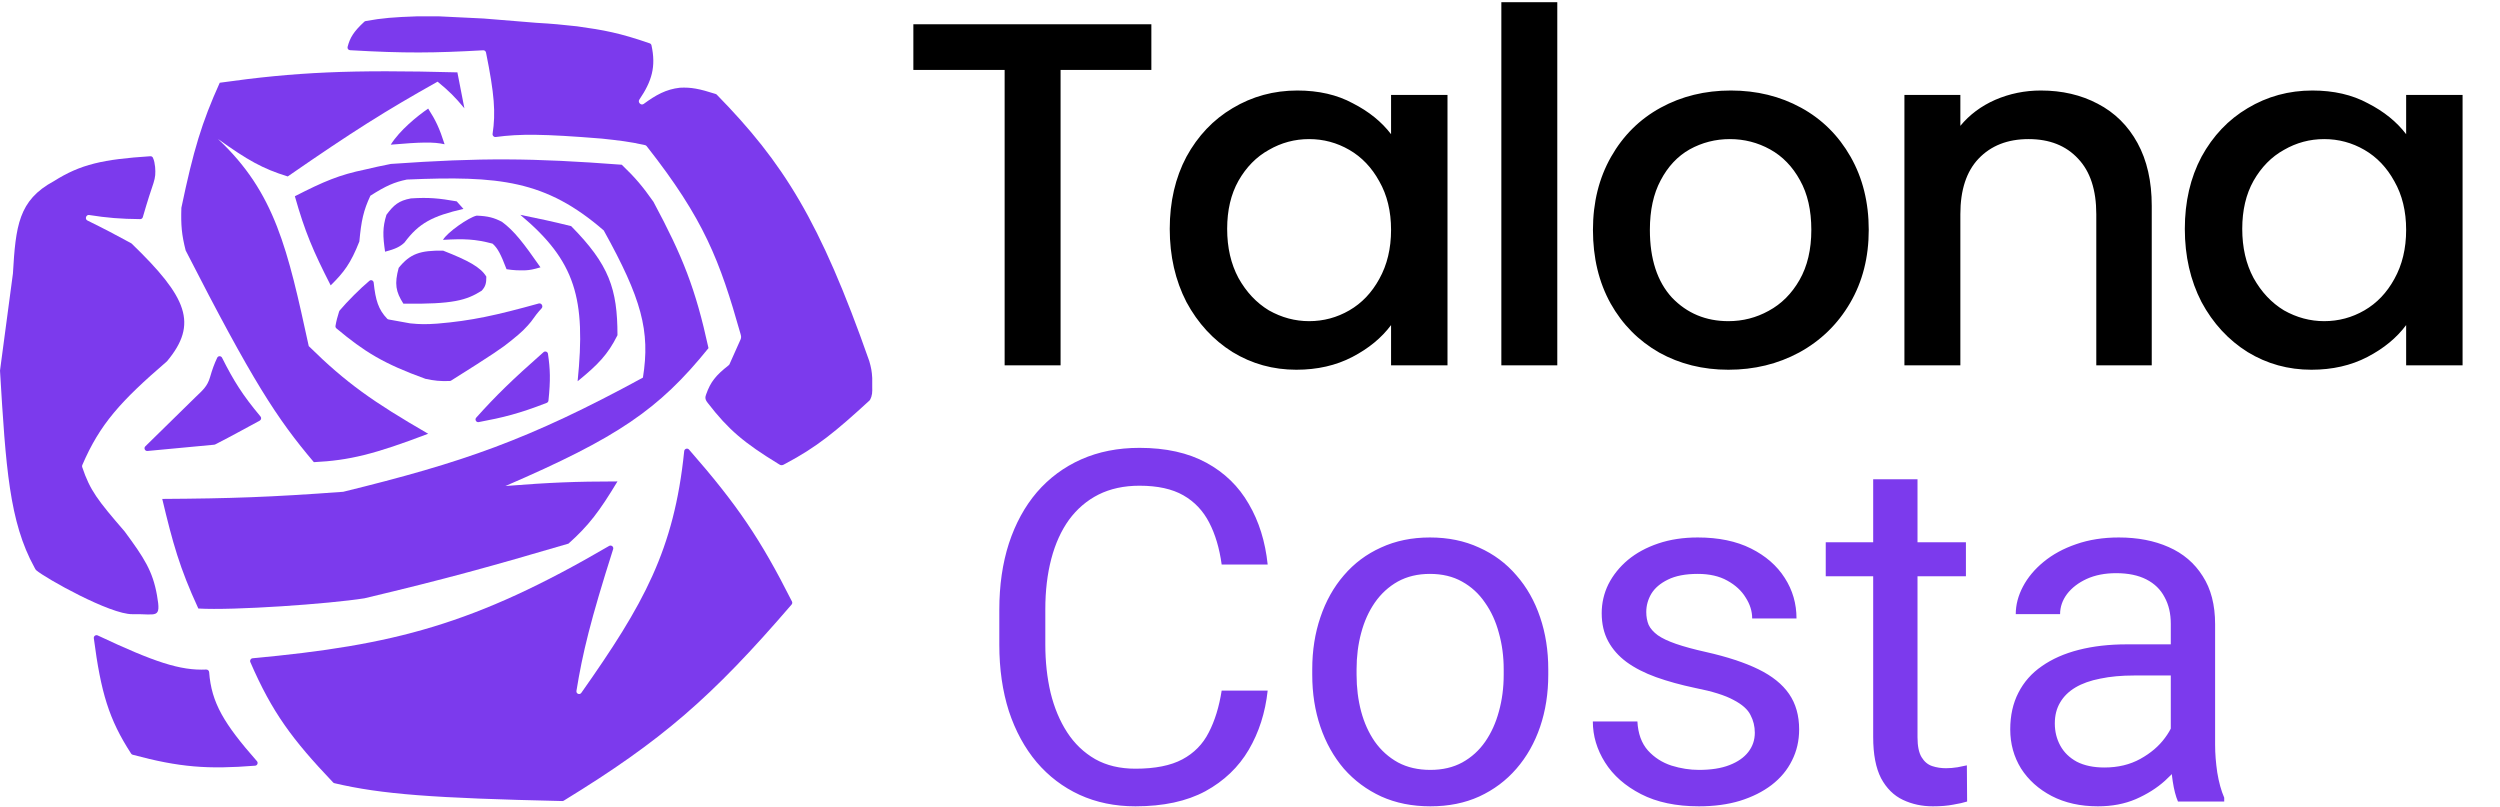 <svg width="917" height="296" viewBox="0 0 917 296" fill="none" xmlns="http://www.w3.org/2000/svg">
<path d="M422.32 8.9V25.64H389.02V134H368.5V25.64H335.02V8.9H422.32ZM429.062 83.96C429.062 74 431.102 65.18 435.182 57.5C439.382 49.82 445.022 43.88 452.102 39.68C459.302 35.36 467.222 33.2 475.862 33.2C483.662 33.2 490.442 34.76 496.202 37.88C502.082 40.88 506.762 44.66 510.242 49.22V34.82H530.942V134H510.242V119.24C506.762 123.92 502.022 127.82 496.022 130.94C490.022 134.06 483.182 135.62 475.502 135.62C466.982 135.62 459.182 133.46 452.102 129.14C445.022 124.7 439.382 118.58 435.182 110.78C431.102 102.86 429.062 93.92 429.062 83.96ZM510.242 84.32C510.242 77.48 508.802 71.54 505.922 66.5C503.162 61.46 499.502 57.62 494.942 54.98C490.382 52.34 485.462 51.02 480.182 51.02C474.902 51.02 469.982 52.34 465.422 54.98C460.862 57.5 457.142 61.28 454.262 66.32C451.502 71.24 450.122 77.12 450.122 83.96C450.122 90.8 451.502 96.8 454.262 101.96C457.142 107.12 460.862 111.08 465.422 113.84C470.102 116.48 475.022 117.8 480.182 117.8C485.462 117.8 490.382 116.48 494.942 113.84C499.502 111.2 503.162 107.36 505.922 102.32C508.802 97.16 510.242 91.16 510.242 84.32ZM571.214 0.8V134H550.694V0.8H571.214ZM633.975 135.62C624.615 135.62 616.155 133.52 608.595 129.32C601.035 125 595.095 119 590.775 111.32C586.455 103.52 584.295 94.52 584.295 84.32C584.295 74.24 586.515 65.3 590.955 57.5C595.395 49.7 601.455 43.7 609.135 39.5C616.815 35.3 625.395 33.2 634.875 33.2C644.355 33.2 652.935 35.3 660.615 39.5C668.295 43.7 674.355 49.7 678.795 57.5C683.235 65.3 685.455 74.24 685.455 84.32C685.455 94.4 683.175 103.34 678.615 111.14C674.055 118.94 667.815 125 659.895 129.32C652.095 133.52 643.455 135.62 633.975 135.62ZM633.975 117.8C639.255 117.8 644.175 116.54 648.735 114.02C653.415 111.5 657.195 107.72 660.075 102.68C662.955 97.64 664.395 91.52 664.395 84.32C664.395 77.12 663.015 71.06 660.255 66.14C657.495 61.1 653.835 57.32 649.275 54.8C644.715 52.28 639.795 51.02 634.515 51.02C629.235 51.02 624.315 52.28 619.755 54.8C615.315 57.32 611.775 61.1 609.135 66.14C606.495 71.06 605.175 77.12 605.175 84.32C605.175 95 607.875 103.28 613.275 109.16C618.795 114.92 625.695 117.8 633.975 117.8ZM748.58 33.2C756.38 33.2 763.34 34.82 769.46 38.06C775.7 41.3 780.56 46.1 784.04 52.46C787.52 58.82 789.26 66.5 789.26 75.5V134H768.92V78.56C768.92 69.68 766.7 62.9 762.26 58.22C757.82 53.42 751.76 51.02 744.08 51.02C736.4 51.02 730.28 53.42 725.72 58.22C721.28 62.9 719.06 69.68 719.06 78.56V134H698.54V34.82H719.06V46.16C722.42 42.08 726.68 38.9 731.84 36.62C737.12 34.34 742.7 33.2 748.58 33.2ZM801.394 83.96C801.394 74 803.434 65.18 807.514 57.5C811.714 49.82 817.354 43.88 824.434 39.68C831.634 35.36 839.554 33.2 848.194 33.2C855.994 33.2 862.774 34.76 868.534 37.88C874.414 40.88 879.094 44.66 882.574 49.22V34.82H903.274V134H882.574V119.24C879.094 123.92 874.354 127.82 868.354 130.94C862.354 134.06 855.514 135.62 847.834 135.62C839.314 135.62 831.514 133.46 824.434 129.14C817.354 124.7 811.714 118.58 807.514 110.78C803.434 102.86 801.394 93.92 801.394 83.96ZM882.574 84.32C882.574 77.48 881.134 71.54 878.254 66.5C875.494 61.46 871.834 57.62 867.274 54.98C862.714 52.34 857.794 51.02 852.514 51.02C847.234 51.02 842.314 52.34 837.754 54.98C833.194 57.5 829.474 61.28 826.594 66.32C823.834 71.24 822.454 77.12 822.454 83.96C822.454 90.8 823.834 96.8 826.594 101.96C829.474 107.12 833.194 111.08 837.754 113.84C842.434 116.48 847.354 117.8 852.514 117.8C857.794 117.8 862.714 116.48 867.274 113.84C871.834 111.2 875.494 107.36 878.254 102.32C881.134 97.16 882.574 91.16 882.574 84.32Z" fill="black"/>
<path d="M448.109 253.307H464.984C464.105 261.393 461.791 268.629 458.041 275.016C454.291 281.402 448.988 286.471 442.133 290.221C435.277 293.912 426.723 295.758 416.469 295.758C408.969 295.758 402.143 294.352 395.99 291.539C389.896 288.727 384.652 284.742 380.258 279.586C375.863 274.371 372.465 268.131 370.062 260.865C367.719 253.541 366.547 245.396 366.547 236.432V223.688C366.547 214.723 367.719 206.607 370.062 199.342C372.465 192.018 375.893 185.748 380.346 180.533C384.857 175.318 390.277 171.305 396.605 168.492C402.934 165.68 410.053 164.273 417.963 164.273C427.631 164.273 435.805 166.09 442.484 169.723C449.164 173.355 454.35 178.395 458.041 184.84C461.791 191.227 464.105 198.639 464.984 207.076H448.109C447.289 201.1 445.766 195.973 443.539 191.695C441.312 187.359 438.148 184.02 434.047 181.676C429.945 179.332 424.584 178.16 417.963 178.16C412.279 178.16 407.27 179.244 402.934 181.412C398.656 183.58 395.053 186.656 392.123 190.641C389.252 194.625 387.084 199.4 385.619 204.967C384.154 210.533 383.422 216.715 383.422 223.512V236.432C383.422 242.701 384.066 248.59 385.355 254.098C386.703 259.605 388.725 264.439 391.42 268.6C394.115 272.76 397.543 276.041 401.703 278.443C405.863 280.787 410.785 281.959 416.469 281.959C423.676 281.959 429.418 280.816 433.695 278.531C437.973 276.246 441.195 272.965 443.363 268.688C445.59 264.41 447.172 259.283 448.109 253.307ZM481.332 247.506V245.484C481.332 238.629 482.328 232.271 484.32 226.412C486.312 220.494 489.184 215.367 492.934 211.031C496.684 206.637 501.225 203.238 506.557 200.836C511.889 198.375 517.865 197.145 524.486 197.145C531.166 197.145 537.172 198.375 542.504 200.836C547.895 203.238 552.465 206.637 556.215 211.031C560.023 215.367 562.924 220.494 564.916 226.412C566.908 232.271 567.904 238.629 567.904 245.484V247.506C567.904 254.361 566.908 260.719 564.916 266.578C562.924 272.438 560.023 277.564 556.215 281.959C552.465 286.295 547.924 289.693 542.592 292.154C537.318 294.557 531.342 295.758 524.662 295.758C517.982 295.758 511.977 294.557 506.645 292.154C501.312 289.693 496.742 286.295 492.934 281.959C489.184 277.564 486.312 272.438 484.32 266.578C482.328 260.719 481.332 254.361 481.332 247.506ZM497.592 245.484V247.506C497.592 252.252 498.148 256.734 499.262 260.953C500.375 265.113 502.045 268.805 504.271 272.027C506.557 275.25 509.398 277.799 512.797 279.674C516.195 281.49 520.15 282.398 524.662 282.398C529.115 282.398 533.012 281.49 536.352 279.674C539.75 277.799 542.562 275.25 544.789 272.027C547.016 268.805 548.686 265.113 549.799 260.953C550.971 256.734 551.557 252.252 551.557 247.506V245.484C551.557 240.797 550.971 236.373 549.799 232.213C548.686 227.994 546.986 224.273 544.701 221.051C542.475 217.77 539.662 215.191 536.264 213.316C532.924 211.441 528.998 210.504 524.486 210.504C520.033 210.504 516.107 211.441 512.709 213.316C509.369 215.191 506.557 217.77 504.271 221.051C502.045 224.273 500.375 227.994 499.262 232.213C498.148 236.373 497.592 240.797 497.592 245.484ZM643.666 268.775C643.666 266.432 643.139 264.264 642.084 262.271C641.088 260.221 639.008 258.375 635.844 256.734C632.738 255.035 628.051 253.57 621.781 252.34C616.508 251.227 611.732 249.908 607.455 248.385C603.236 246.861 599.633 245.016 596.645 242.848C593.715 240.68 591.459 238.131 589.877 235.201C588.295 232.271 587.504 228.844 587.504 224.918C587.504 221.168 588.324 217.623 589.965 214.283C591.664 210.943 594.037 207.984 597.084 205.406C600.189 202.828 603.91 200.807 608.246 199.342C612.582 197.877 617.416 197.145 622.748 197.145C630.365 197.145 636.869 198.492 642.26 201.188C647.65 203.883 651.781 207.486 654.652 211.998C657.523 216.451 658.959 221.402 658.959 226.852H642.699C642.699 224.215 641.908 221.666 640.326 219.205C638.803 216.686 636.547 214.605 633.559 212.965C630.629 211.324 627.025 210.504 622.748 210.504C618.236 210.504 614.574 211.207 611.762 212.613C609.008 213.961 606.986 215.689 605.697 217.799C604.467 219.908 603.852 222.135 603.852 224.479C603.852 226.236 604.145 227.818 604.73 229.225C605.375 230.572 606.488 231.832 608.07 233.004C609.652 234.117 611.879 235.172 614.75 236.168C617.621 237.164 621.283 238.16 625.736 239.156C633.529 240.914 639.945 243.023 644.984 245.484C650.023 247.945 653.773 250.963 656.234 254.537C658.695 258.111 659.926 262.447 659.926 267.545C659.926 271.705 659.047 275.514 657.289 278.971C655.59 282.428 653.1 285.416 649.818 287.936C646.596 290.396 642.729 292.33 638.217 293.736C633.764 295.084 628.754 295.758 623.188 295.758C614.809 295.758 607.719 294.264 601.918 291.275C596.117 288.287 591.723 284.42 588.734 279.674C585.746 274.928 584.252 269.918 584.252 264.645H600.6C600.834 269.098 602.123 272.643 604.467 275.279C606.811 277.857 609.682 279.703 613.08 280.816C616.479 281.871 619.848 282.398 623.188 282.398C627.641 282.398 631.361 281.812 634.35 280.641C637.396 279.469 639.711 277.857 641.293 275.807C642.875 273.756 643.666 271.412 643.666 268.775ZM721.098 198.902V211.383H669.682V198.902H721.098ZM687.084 175.787H703.344V270.445C703.344 273.668 703.842 276.1 704.838 277.74C705.834 279.381 707.123 280.465 708.705 280.992C710.287 281.52 711.986 281.783 713.803 281.783C715.15 281.783 716.557 281.666 718.021 281.432C719.545 281.139 720.688 280.904 721.449 280.729L721.537 294C720.248 294.41 718.549 294.791 716.439 295.143C714.389 295.553 711.898 295.758 708.969 295.758C704.984 295.758 701.322 294.967 697.982 293.385C694.643 291.803 691.977 289.166 689.984 285.475C688.051 281.725 687.084 276.686 687.084 270.357V175.787ZM796.244 277.74V228.785C796.244 225.035 795.482 221.783 793.959 219.029C792.494 216.217 790.268 214.049 787.279 212.525C784.291 211.002 780.6 210.24 776.205 210.24C772.104 210.24 768.5 210.943 765.395 212.35C762.348 213.756 759.945 215.602 758.188 217.887C756.488 220.172 755.639 222.633 755.639 225.27H739.379C739.379 221.871 740.258 218.502 742.016 215.162C743.773 211.822 746.293 208.805 749.574 206.109C752.914 203.355 756.898 201.188 761.527 199.605C766.215 197.965 771.43 197.145 777.172 197.145C784.086 197.145 790.18 198.316 795.453 200.66C800.785 203.004 804.945 206.549 807.934 211.295C810.98 215.982 812.504 221.871 812.504 228.961V273.258C812.504 276.422 812.768 279.791 813.295 283.365C813.881 286.939 814.73 290.016 815.844 292.594V294H798.881C798.061 292.125 797.416 289.635 796.947 286.529C796.479 283.365 796.244 280.436 796.244 277.74ZM799.057 236.344L799.232 247.77H782.797C778.168 247.77 774.037 248.15 770.404 248.912C766.771 249.615 763.725 250.699 761.264 252.164C758.803 253.629 756.928 255.475 755.639 257.701C754.35 259.869 753.705 262.418 753.705 265.348C753.705 268.336 754.379 271.061 755.727 273.521C757.074 275.982 759.096 277.945 761.791 279.41C764.545 280.816 767.914 281.52 771.898 281.52C776.879 281.52 781.273 280.465 785.082 278.355C788.891 276.246 791.908 273.668 794.135 270.621C796.42 267.574 797.65 264.615 797.826 261.744L804.77 269.566C804.359 272.027 803.246 274.752 801.43 277.74C799.613 280.729 797.182 283.6 794.135 286.354C791.146 289.049 787.572 291.305 783.412 293.121C779.311 294.879 774.682 295.758 769.525 295.758C763.08 295.758 757.426 294.498 752.562 291.979C747.758 289.459 744.008 286.09 741.312 281.871C738.676 277.594 737.357 272.818 737.357 267.545C737.357 262.447 738.354 257.965 740.346 254.098C742.338 250.172 745.209 246.92 748.959 244.342C752.709 241.705 757.221 239.713 762.494 238.365C767.768 237.018 773.656 236.344 780.16 236.344H799.057Z" fill="#7C3AED"/>
<path d="M170.34 39.732C166.931 35.614 164.793 33.477 160.512 29.953C141.32 40.712 129.485 48.161 105.543 64.722C96.338 61.888 90.805 58.738 79.911 50.943C100.981 70.646 105.537 91.559 113.243 126.929L113.248 126.95C127.03 140.543 136.97 147.474 157.055 159.102C137.344 166.611 128.178 168.878 115.125 169.522C101.563 153.522 92.648 139.828 68.108 91.885C66.641 86.114 66.327 82.676 66.527 76.229C70.963 55.025 74.023 44.932 80.603 30.348C108.66 26.398 128.567 25.511 167.772 26.545L170.34 39.732Z" fill="#7C3AED"/>
<path d="M143.324 53.065C146.623 47.791 153.034 42.59 157.054 39.829C159.837 44.158 161.167 46.966 163.079 52.917C159.051 51.998 154.366 52.126 143.324 53.065Z" fill="#7C3AED"/>
<path d="M121.296 104.676C126.168 99.866 128.631 96.648 131.815 88.576C132.509 80.942 133.331 77.176 135.865 71.784C141.643 68.103 144.672 66.808 149.249 65.858C183.052 64.433 200.103 66.039 221.454 84.526C235.335 109.56 238.564 121.419 235.825 138.507C193.818 161.389 169.62 169.665 125.889 180.388C99.049 182.372 84.614 182.844 59.512 183.005C63.388 199.221 65.834 208.204 72.748 223.207C85.481 223.969 120.63 221.534 133.692 219.453C163.856 212.283 180.046 207.759 208.514 199.402C215.951 192.758 219.857 187.587 226.491 176.585C210.913 176.609 201.91 176.967 185.401 178.264C226.258 160.612 241.605 150.349 259.877 127.691C255.113 105.882 250.491 94.18 239.678 74.007C235.696 68.366 233.201 65.365 228.072 60.425C195.225 57.946 176.656 57.791 143.372 60.129C139.594 60.882 137.5 61.329 133.84 62.203C124.544 64.118 118.823 66.511 108.158 71.982C111.803 84.91 114.84 92.052 121.296 104.676Z" fill="#7C3AED"/>
<path d="M146.236 98.257C150.442 93.04 154.141 91.82 162.534 91.935C171.796 95.565 176.298 98.011 178.387 101.467C178.403 103.813 178.117 105.105 176.659 106.652C171.062 110.142 166.273 111.616 147.965 111.394C145.148 106.969 144.642 104.136 146.236 98.257Z" fill="#7C3AED"/>
<path d="M141.247 92.329C145.187 91.283 146.731 90.477 148.359 88.971C153.681 81.812 158.618 79.258 169.991 76.624L167.522 73.858C160.97 72.718 157.295 72.355 150.73 72.772C146.253 73.614 144.432 75.164 141.741 78.797C140.299 83.464 140.399 86.529 141.247 92.329Z" fill="#7C3AED"/>
<path d="M185.799 98.75C188.431 99.147 189.978 99.209 192.812 99.145C194.436 99.056 195.644 98.816 198.245 98.059C191.984 89.092 188.683 84.75 184.12 81.366C181.216 79.866 179.087 79.265 174.835 79.094C171.92 79.732 164.008 85.256 162.488 87.984C170.187 87.529 174.263 87.672 180.663 89.366C182.534 91.011 183.665 93.162 185.799 98.75Z" fill="#7C3AED"/>
<path d="M190.832 78.797C198.201 80.305 202.325 81.161 209.501 82.945C223.45 97.082 226.478 105.981 226.49 122.949C222.964 130.054 219.306 133.795 211.871 139.84C214.928 109.582 211.202 95.816 190.832 78.797Z" fill="#7C3AED"/>
<path d="M137.064 103.656C136.982 102.887 136.111 102.494 135.515 102.988C132.246 105.696 127.267 110.69 124.572 113.911C124.488 114.012 124.426 114.126 124.388 114.251C123.756 116.297 123.395 117.568 123.058 119.528C122.998 119.874 123.132 120.228 123.402 120.453C133.679 129.049 140.692 133.399 156.055 138.953C159.402 139.662 161.389 139.868 164.971 139.752C165.147 139.747 165.324 139.691 165.473 139.597C180.706 130.034 184.453 127.446 187.267 125.124L190.033 122.852C191.557 121.543 192.332 120.785 193.589 119.395L194.774 118.012C196.221 115.937 197.348 114.508 198.65 113.109C199.365 112.341 198.618 111.043 197.607 111.323C182.016 115.647 172.964 117.664 160.401 118.704C156.346 118.987 154.149 118.991 150.424 118.605L142.539 117.18C142.335 117.143 142.147 117.044 142.004 116.894C138.786 113.519 137.757 110.148 137.064 103.656Z" fill="#7C3AED"/>
<path d="M174.678 153.192C174.045 153.899 174.664 155 175.597 154.825C184.525 153.15 190.463 151.699 200.543 147.767C200.889 147.632 201.136 147.311 201.175 146.941C201.962 139.413 201.818 135.353 200.993 129.774C200.878 128.996 199.946 128.663 199.357 129.183C187.756 139.418 181.848 145.194 174.678 153.192Z" fill="#7C3AED"/>
<path d="M53.31 163.711C52.639 164.369 53.163 165.504 54.098 165.419C60.152 164.868 66.352 164.268 78.579 163.119C78.704 163.108 78.832 163.071 78.944 163.013C85.728 159.547 89.418 157.428 95.258 154.303C95.82 154.002 95.962 153.256 95.552 152.767C88.948 144.881 85.712 139.682 81.445 131.211C81.074 130.475 80.021 130.473 79.67 131.218C78.571 133.55 77.898 135.392 77.043 138.358C76.044 141.75 74.434 143.05 71.561 145.816L53.31 163.711Z" fill="#7C3AED"/>
<path d="M288.029 170.115C287.013 170.752 286.441 170.857 285.46 170.115C272.91 162.435 267.174 157.605 259.68 147.891C258.516 146.484 258.61 145.714 259.038 144.582C260.637 140.118 262.456 137.764 267.286 133.97C267.414 133.869 267.518 133.737 267.585 133.588L271.632 124.53C271.936 123.815 271.87 123.356 271.632 122.505C264.015 95.58 258.297 80.442 237.184 53.595C237.042 53.415 236.839 53.285 236.616 53.235C230.715 51.903 227.095 51.538 220.763 50.844C199.243 49.106 190.708 49.064 181.831 50.256C181.156 50.347 180.582 49.758 180.684 49.084C181.851 41.386 181.368 34.559 178.266 19.251C178.167 18.764 177.719 18.418 177.223 18.445C159.401 19.448 148.527 19.59 128.4 18.416C127.786 18.381 127.34 17.802 127.495 17.206C128.361 13.867 129.652 11.641 133.628 7.973C133.765 7.846 133.939 7.76 134.123 7.726C140.268 6.601 144.564 6.286 152.756 6H161.152L177.4 6.79L196.76 8.371C202.742 8.704 205.961 9.035 211.675 9.655C221.521 11.026 227.25 12.065 238.315 15.893C238.638 16.005 238.888 16.281 238.961 16.615C240.673 24.455 239.114 29.763 234.503 36.548C233.839 37.525 235.145 38.826 236.098 38.127C240.562 34.849 244.304 32.737 249.408 32.175C253.506 31.971 256.465 32.539 262.505 34.47C262.659 34.519 262.803 34.608 262.917 34.724C287.293 59.628 300.793 80.972 318.846 132.432C319.549 134.851 319.799 136.214 319.933 138.655V141.816C319.985 143.886 319.977 145.055 319.122 146.661C319.071 146.756 319.002 146.843 318.923 146.915C306.464 158.352 299.579 164.013 288.029 170.115Z" fill="#7C3AED"/>
<path d="M250.966 165.473C251.055 164.6 252.147 164.237 252.724 164.898C270.399 185.098 278.942 197.713 290.497 220.63C290.679 220.991 290.623 221.437 290.36 221.743C261.067 255.805 242.658 271.706 206.798 293.675C206.634 293.776 206.437 293.828 206.245 293.824C158.964 292.749 139.998 291.36 122.676 287.281C122.487 287.237 122.314 287.136 122.181 286.996C107.228 271.285 99.809 261.299 91.817 242.845C91.547 242.222 91.978 241.515 92.653 241.452C144.326 236.652 173.93 229.171 223.424 200.249C224.217 199.785 225.185 200.539 224.906 201.415C216.536 227.734 213.704 239.489 211.442 253.425C211.273 254.465 212.614 255.007 213.221 254.145C236.057 221.728 247.262 201.812 250.966 165.473Z" fill="#7C3AED"/>
<path d="M93.575 280.857C94.396 280.793 94.787 279.815 94.243 279.196C82.183 265.489 77.544 257.799 76.717 246.548C76.676 245.99 76.195 245.564 75.636 245.589C66.108 246.02 56.615 242.854 35.836 233.076C35.121 232.74 34.31 233.323 34.412 234.105C37.013 254.003 39.926 263.851 48.095 276.421C48.228 276.627 48.439 276.779 48.676 276.843C65.929 281.48 76.175 282.227 93.575 280.857Z" fill="#7C3AED"/>
<path d="M30.148 171.316C30.071 171.086 30.081 170.829 30.177 170.605C36.626 155.588 44.183 147.224 61.177 132.586C61.219 132.55 61.259 132.509 61.294 132.467C72.688 118.786 68.773 109.118 48.301 89.363C48.237 89.301 48.161 89.246 48.083 89.203C42.457 86.134 38.171 83.877 32.064 80.882C31.012 80.365 31.559 78.682 32.716 78.867C39.165 79.893 44.269 80.312 51.423 80.373C51.857 80.377 52.246 80.099 52.375 79.684C53.116 77.306 53.67 74.936 56.302 67.142C57.008 64.889 57.08 63.584 56.895 61.216C56.727 59.825 56.588 58.969 56.092 57.856C55.93 57.492 55.544 57.281 55.147 57.307C37.757 58.441 29.574 60.243 19.755 66.451C6.756 73.455 5.771 82.882 4.741 100.331L0.013 135.844C0.004 135.907 0.002 135.973 0.006 136.037C2.133 171.522 3.427 191.397 12.612 208.098C12.808 208.455 13.013 208.928 13.322 209.193C16.677 212.075 40.452 225.446 48.597 225.281C57.478 225.102 59.166 227.306 57.586 218.367C56.005 209.428 52.877 204.654 45.733 194.957C35.847 183.501 33.042 179.948 30.148 171.316Z" fill="#7C3AED"/>
</svg>
